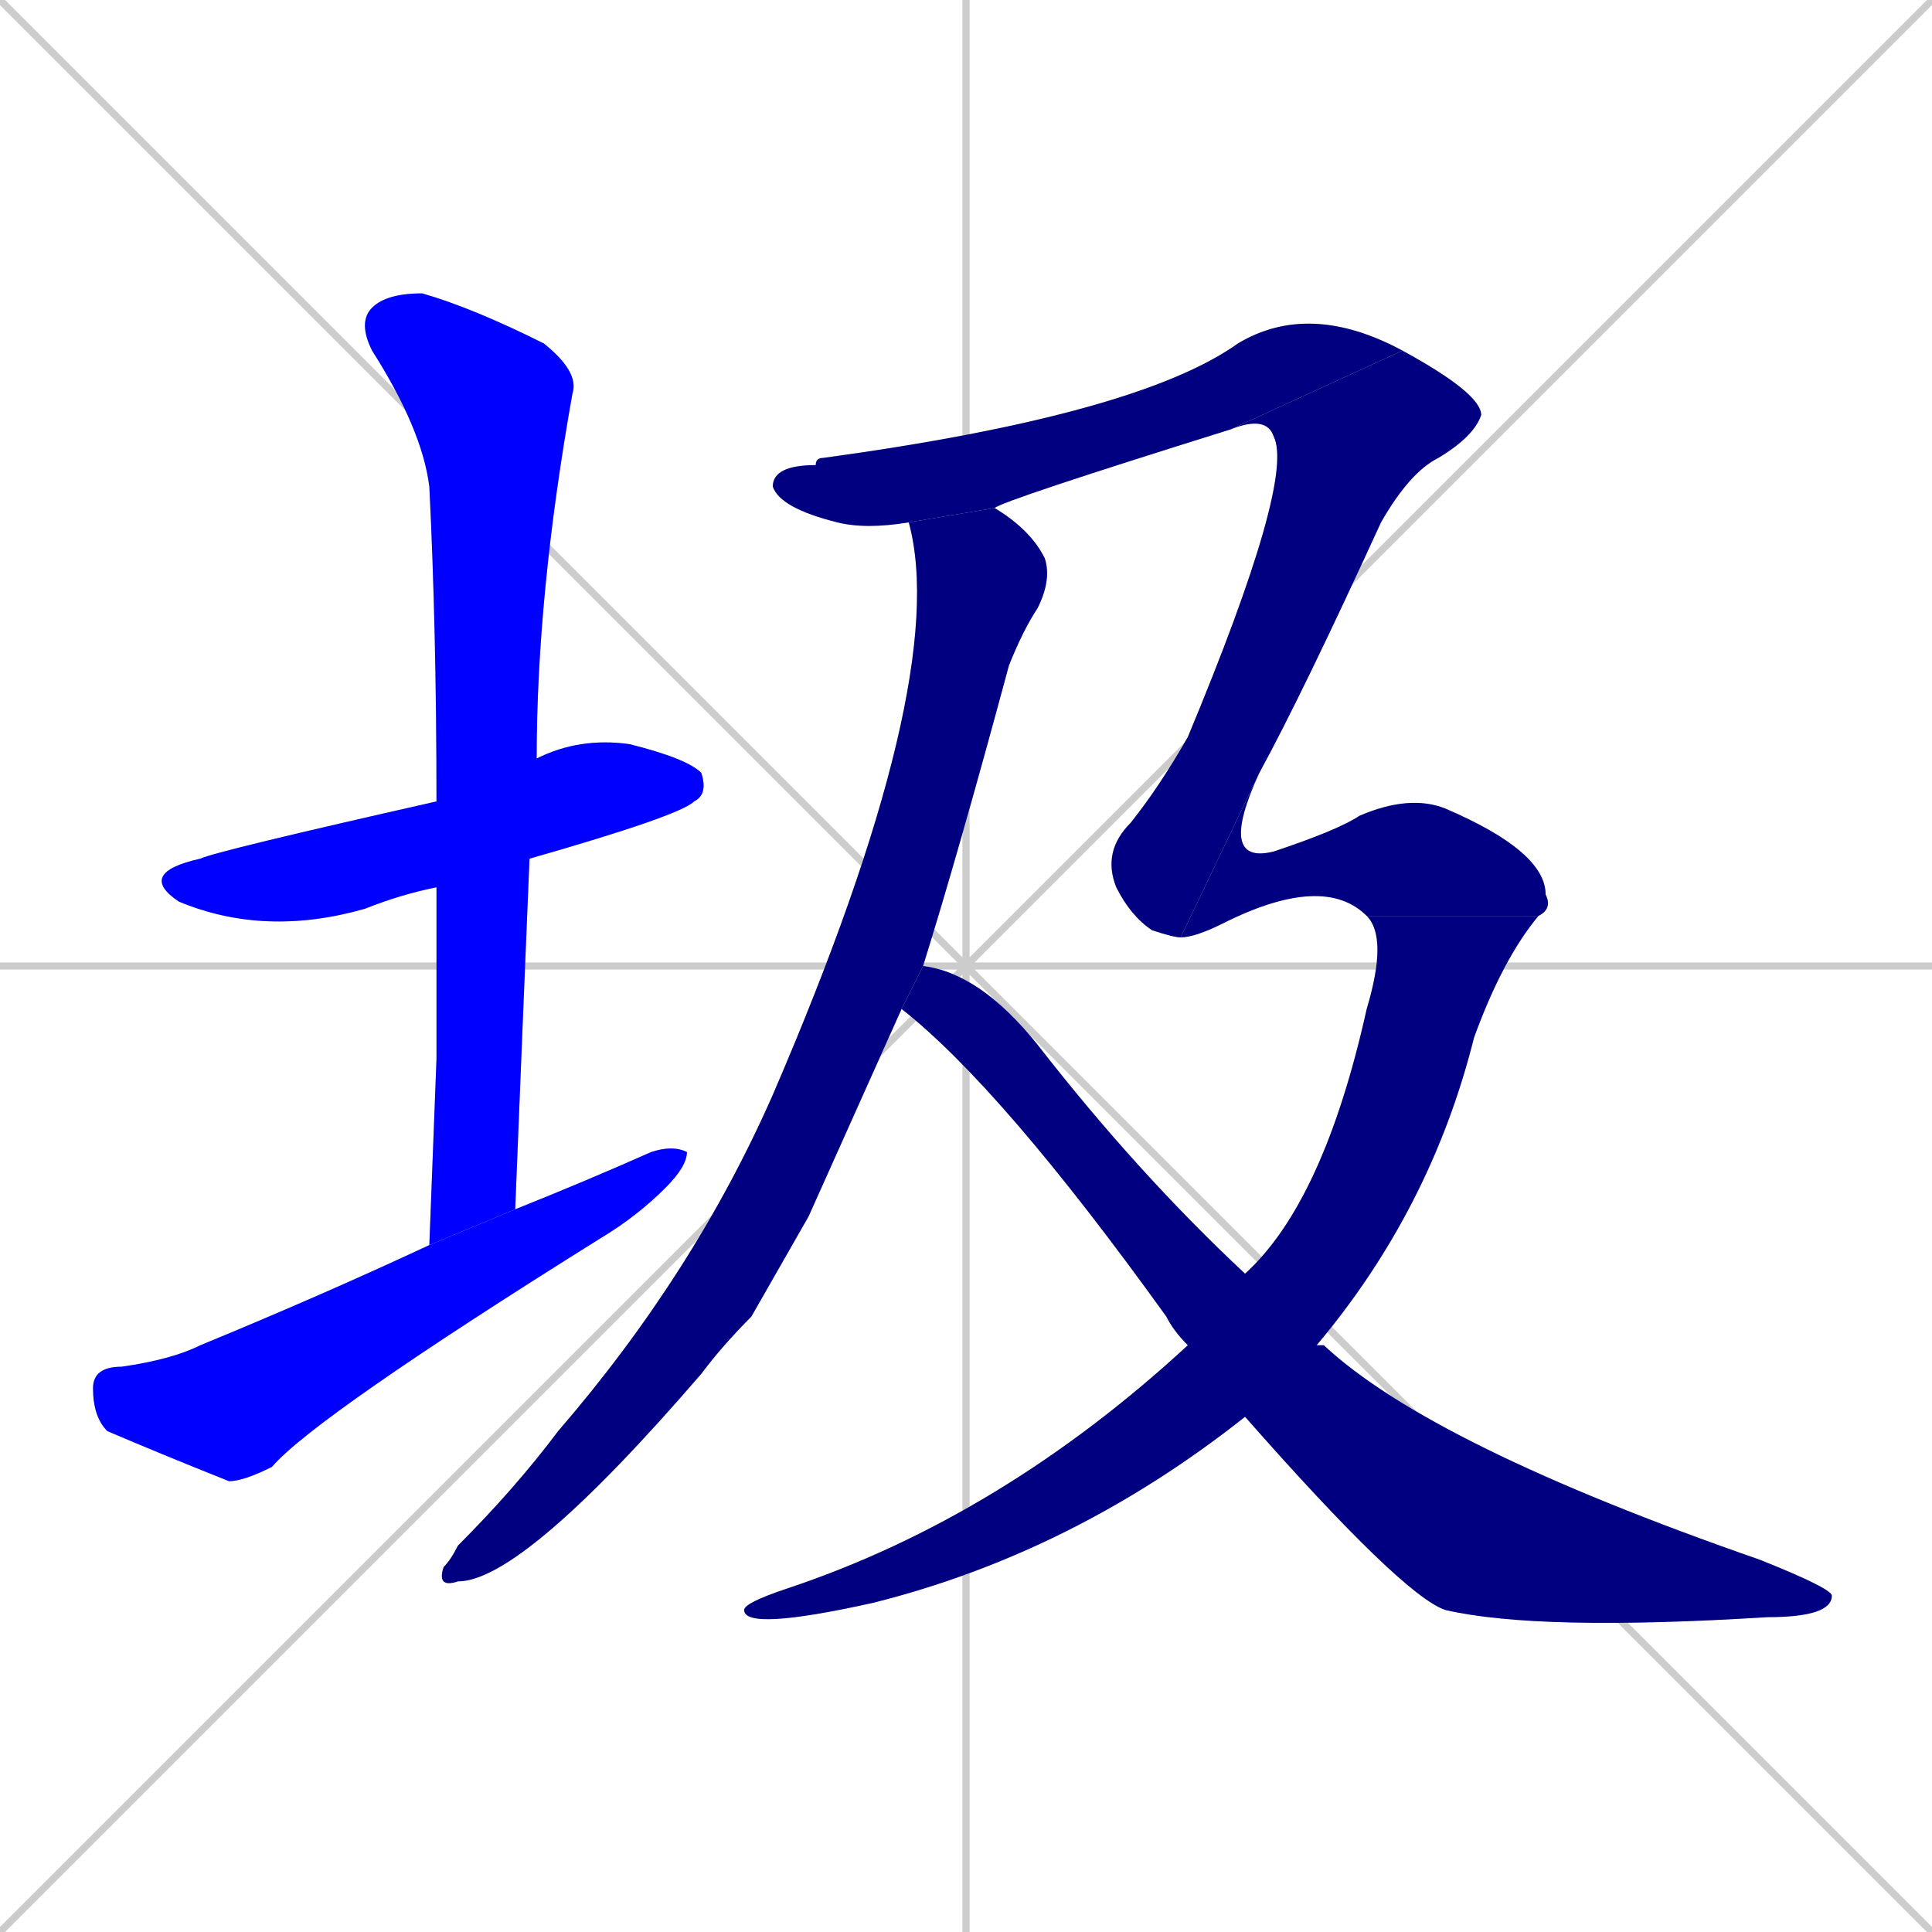 <svg xmlns="http://www.w3.org/2000/svg" xmlns:xlink="http://www.w3.org/1999/xlink" width="270" height="270"><defs><clipPath id="clip-mask-1"><rect x="19" y="103" width="80" height="28"><animate attributeName="x" from="-61" to="19" dur="0.296" begin="0; animate9.end + 1" id="animate1" fill="freeze"/></rect></clipPath><clipPath id="clip-mask-2"><rect x="50" y="41" width="31" height="133"><set attributeName="y" to="-92" begin="0; animate9.end + 1" /><animate attributeName="y" from="-92" to="41" dur="0.493" begin="animate1.end + 0.5" id="animate2" fill="freeze"/></rect></clipPath><clipPath id="clip-mask-3"><rect x="13" y="160" width="83" height="47"><set attributeName="x" to="-70" begin="0; animate9.end + 1" /><animate attributeName="x" from="-70" to="13" dur="0.307" begin="animate2.end + 0.5" id="animate3" fill="freeze"/></rect></clipPath><clipPath id="clip-mask-4"><rect x="61" y="71" width="86" height="151"><set attributeName="y" to="-80" begin="0; animate9.end + 1" /><animate attributeName="y" from="-80" to="71" dur="0.559" begin="animate3.end + 0.5" id="animate4" fill="freeze"/></rect></clipPath><clipPath id="clip-mask-5"><rect x="108" y="42" width="88" height="32"><set attributeName="x" to="20" begin="0; animate9.end + 1" /><animate attributeName="x" from="20" to="108" dur="0.326" begin="animate4.end + 0.5" id="animate5" fill="freeze"/></rect></clipPath><clipPath id="clip-mask-6"><rect x="154" y="49" width="53" height="82"><set attributeName="y" to="-33" begin="0; animate9.end + 1" /><animate attributeName="y" from="-33" to="49" dur="0.304" begin="animate5.end" id="animate6" fill="freeze"/></rect></clipPath><clipPath id="clip-mask-7"><rect x="165" y="108" width="52" height="23"><set attributeName="x" to="113" begin="0; animate9.end + 1" /><animate attributeName="x" from="113" to="165" dur="0.193" begin="animate6.end" id="animate7" fill="freeze"/></rect></clipPath><clipPath id="clip-mask-8"><rect x="104" y="128" width="111" height="100"><set attributeName="y" to="28" begin="0; animate9.end + 1" /><animate attributeName="y" from="28" to="128" dur="0.370" begin="animate7.end" id="animate8" fill="freeze"/></rect></clipPath><clipPath id="clip-mask-9"><rect x="126" y="135" width="130" height="93"><set attributeName="x" to="-4" begin="0; animate9.end + 1" /><animate attributeName="x" from="-4" to="126" dur="0.481" begin="animate8.end + 0.5" id="animate9" fill="freeze"/></rect></clipPath></defs><path d="M 0 0 L 270 270 M 270 0 L 0 270 M 135 0 L 135 270 M 0 135 L 270 135" stroke="#CCCCCC" /><path d="M 61 124 Q 56 125 51 127 Q 37 131 25 126 Q 19 122 28 120 Q 30 119 61 112 L 75 106 Q 81 103 88 104 Q 96 106 98 108 Q 99 111 97 112 Q 95 114 74 120" fill="#CCCCCC"/><path d="M 61 148 L 61 124 L 61 112 Q 61 88 60 68 Q 59 60 52 49 Q 50 45 52 43 Q 54 41 59 41 Q 66 43 76 48 Q 81 52 80 55 Q 75 83 75 106 L 74 120 Q 73 144 72 169 L 60 174" fill="#CCCCCC"/><path d="M 72 169 Q 82 165 91 161 Q 94 160 96 161 Q 96 163 93 166 Q 89 170 84 173 Q 44 198 38 205 Q 34 207 32 207 Q 22 203 15 200 Q 13 198 13 194 Q 13 191 17 191 Q 24 190 28 188 Q 45 181 60 174" fill="#CCCCCC"/><path d="M 113 170 L 105 184 Q 101 188 98 192 Q 73 221 64 221 Q 61 222 62 219 Q 63 218 64 216 Q 72 208 78 200 Q 97 178 108 153 Q 133 95 127 73 L 139 71 Q 144 74 146 78 Q 147 81 145 85 Q 143 88 141 93 Q 134 119 129 135 L 126 141" fill="#CCCCCC"/><path d="M 172 60 Q 140 70 139 71 L 127 73 Q 121 74 117 73 Q 109 71 108 68 Q 108 65 114 65 Q 114 64 115 64 Q 159 58 173 48 Q 183 42 196 49" fill="#CCCCCC"/><path d="M 165 131 Q 164 131 161 130 Q 158 128 156 124 Q 154 119 158 115 Q 162 110 166 103 Q 181 67 178 61 Q 177 58 172 60 L 196 49 Q 207 55 207 58 Q 206 61 201 64 Q 197 66 193 73 Q 182 97 176 108" fill="#CCCCCC"/><path d="M 191 128 Q 185 122 171 129 Q 167 131 165 131 L 176 108 Q 170 121 178 119 Q 187 116 190 114 Q 197 111 202 113 Q 216 119 216 125 Q 217 127 215 128" fill="#CCCCCC"/><path d="M 174 178 Q 185 168 191 141 Q 194 131 191 128 L 215 128 Q 210 134 206 145 Q 200 169 184 188 L 174 198 Q 150 217 122 224 Q 104 228 104 225 Q 104 224 110 222 Q 140 212 166 188" fill="#CCCCCC"/><path d="M 129 135 Q 137 136 145 146 Q 159 164 174 178 L 184 188 L 185 188 Q 200 202 246 218 Q 256 222 256 223 Q 256 226 247 226 Q 215 228 202 225 Q 196 223 174 198 L 166 188 Q 164 186 163 184 Q 140 152 126 141" fill="#CCCCCC"/><path d="M 61 124 Q 56 125 51 127 Q 37 131 25 126 Q 19 122 28 120 Q 30 119 61 112 L 75 106 Q 81 103 88 104 Q 96 106 98 108 Q 99 111 97 112 Q 95 114 74 120" fill="#0000ff" clip-path="url(#clip-mask-1)" /><path d="M 61 148 L 61 124 L 61 112 Q 61 88 60 68 Q 59 60 52 49 Q 50 45 52 43 Q 54 41 59 41 Q 66 43 76 48 Q 81 52 80 55 Q 75 83 75 106 L 74 120 Q 73 144 72 169 L 60 174" fill="#0000ff" clip-path="url(#clip-mask-2)" /><path d="M 72 169 Q 82 165 91 161 Q 94 160 96 161 Q 96 163 93 166 Q 89 170 84 173 Q 44 198 38 205 Q 34 207 32 207 Q 22 203 15 200 Q 13 198 13 194 Q 13 191 17 191 Q 24 190 28 188 Q 45 181 60 174" fill="#0000ff" clip-path="url(#clip-mask-3)" /><path d="M 113 170 L 105 184 Q 101 188 98 192 Q 73 221 64 221 Q 61 222 62 219 Q 63 218 64 216 Q 72 208 78 200 Q 97 178 108 153 Q 133 95 127 73 L 139 71 Q 144 74 146 78 Q 147 81 145 85 Q 143 88 141 93 Q 134 119 129 135 L 126 141" fill="#000080" clip-path="url(#clip-mask-4)" /><path d="M 172 60 Q 140 70 139 71 L 127 73 Q 121 74 117 73 Q 109 71 108 68 Q 108 65 114 65 Q 114 64 115 64 Q 159 58 173 48 Q 183 42 196 49" fill="#000080" clip-path="url(#clip-mask-5)" /><path d="M 165 131 Q 164 131 161 130 Q 158 128 156 124 Q 154 119 158 115 Q 162 110 166 103 Q 181 67 178 61 Q 177 58 172 60 L 196 49 Q 207 55 207 58 Q 206 61 201 64 Q 197 66 193 73 Q 182 97 176 108" fill="#000080" clip-path="url(#clip-mask-6)" /><path d="M 191 128 Q 185 122 171 129 Q 167 131 165 131 L 176 108 Q 170 121 178 119 Q 187 116 190 114 Q 197 111 202 113 Q 216 119 216 125 Q 217 127 215 128" fill="#000080" clip-path="url(#clip-mask-7)" /><path d="M 174 178 Q 185 168 191 141 Q 194 131 191 128 L 215 128 Q 210 134 206 145 Q 200 169 184 188 L 174 198 Q 150 217 122 224 Q 104 228 104 225 Q 104 224 110 222 Q 140 212 166 188" fill="#000080" clip-path="url(#clip-mask-8)" /><path d="M 129 135 Q 137 136 145 146 Q 159 164 174 178 L 184 188 L 185 188 Q 200 202 246 218 Q 256 222 256 223 Q 256 226 247 226 Q 215 228 202 225 Q 196 223 174 198 L 166 188 Q 164 186 163 184 Q 140 152 126 141" fill="#000080" clip-path="url(#clip-mask-9)" /></svg>